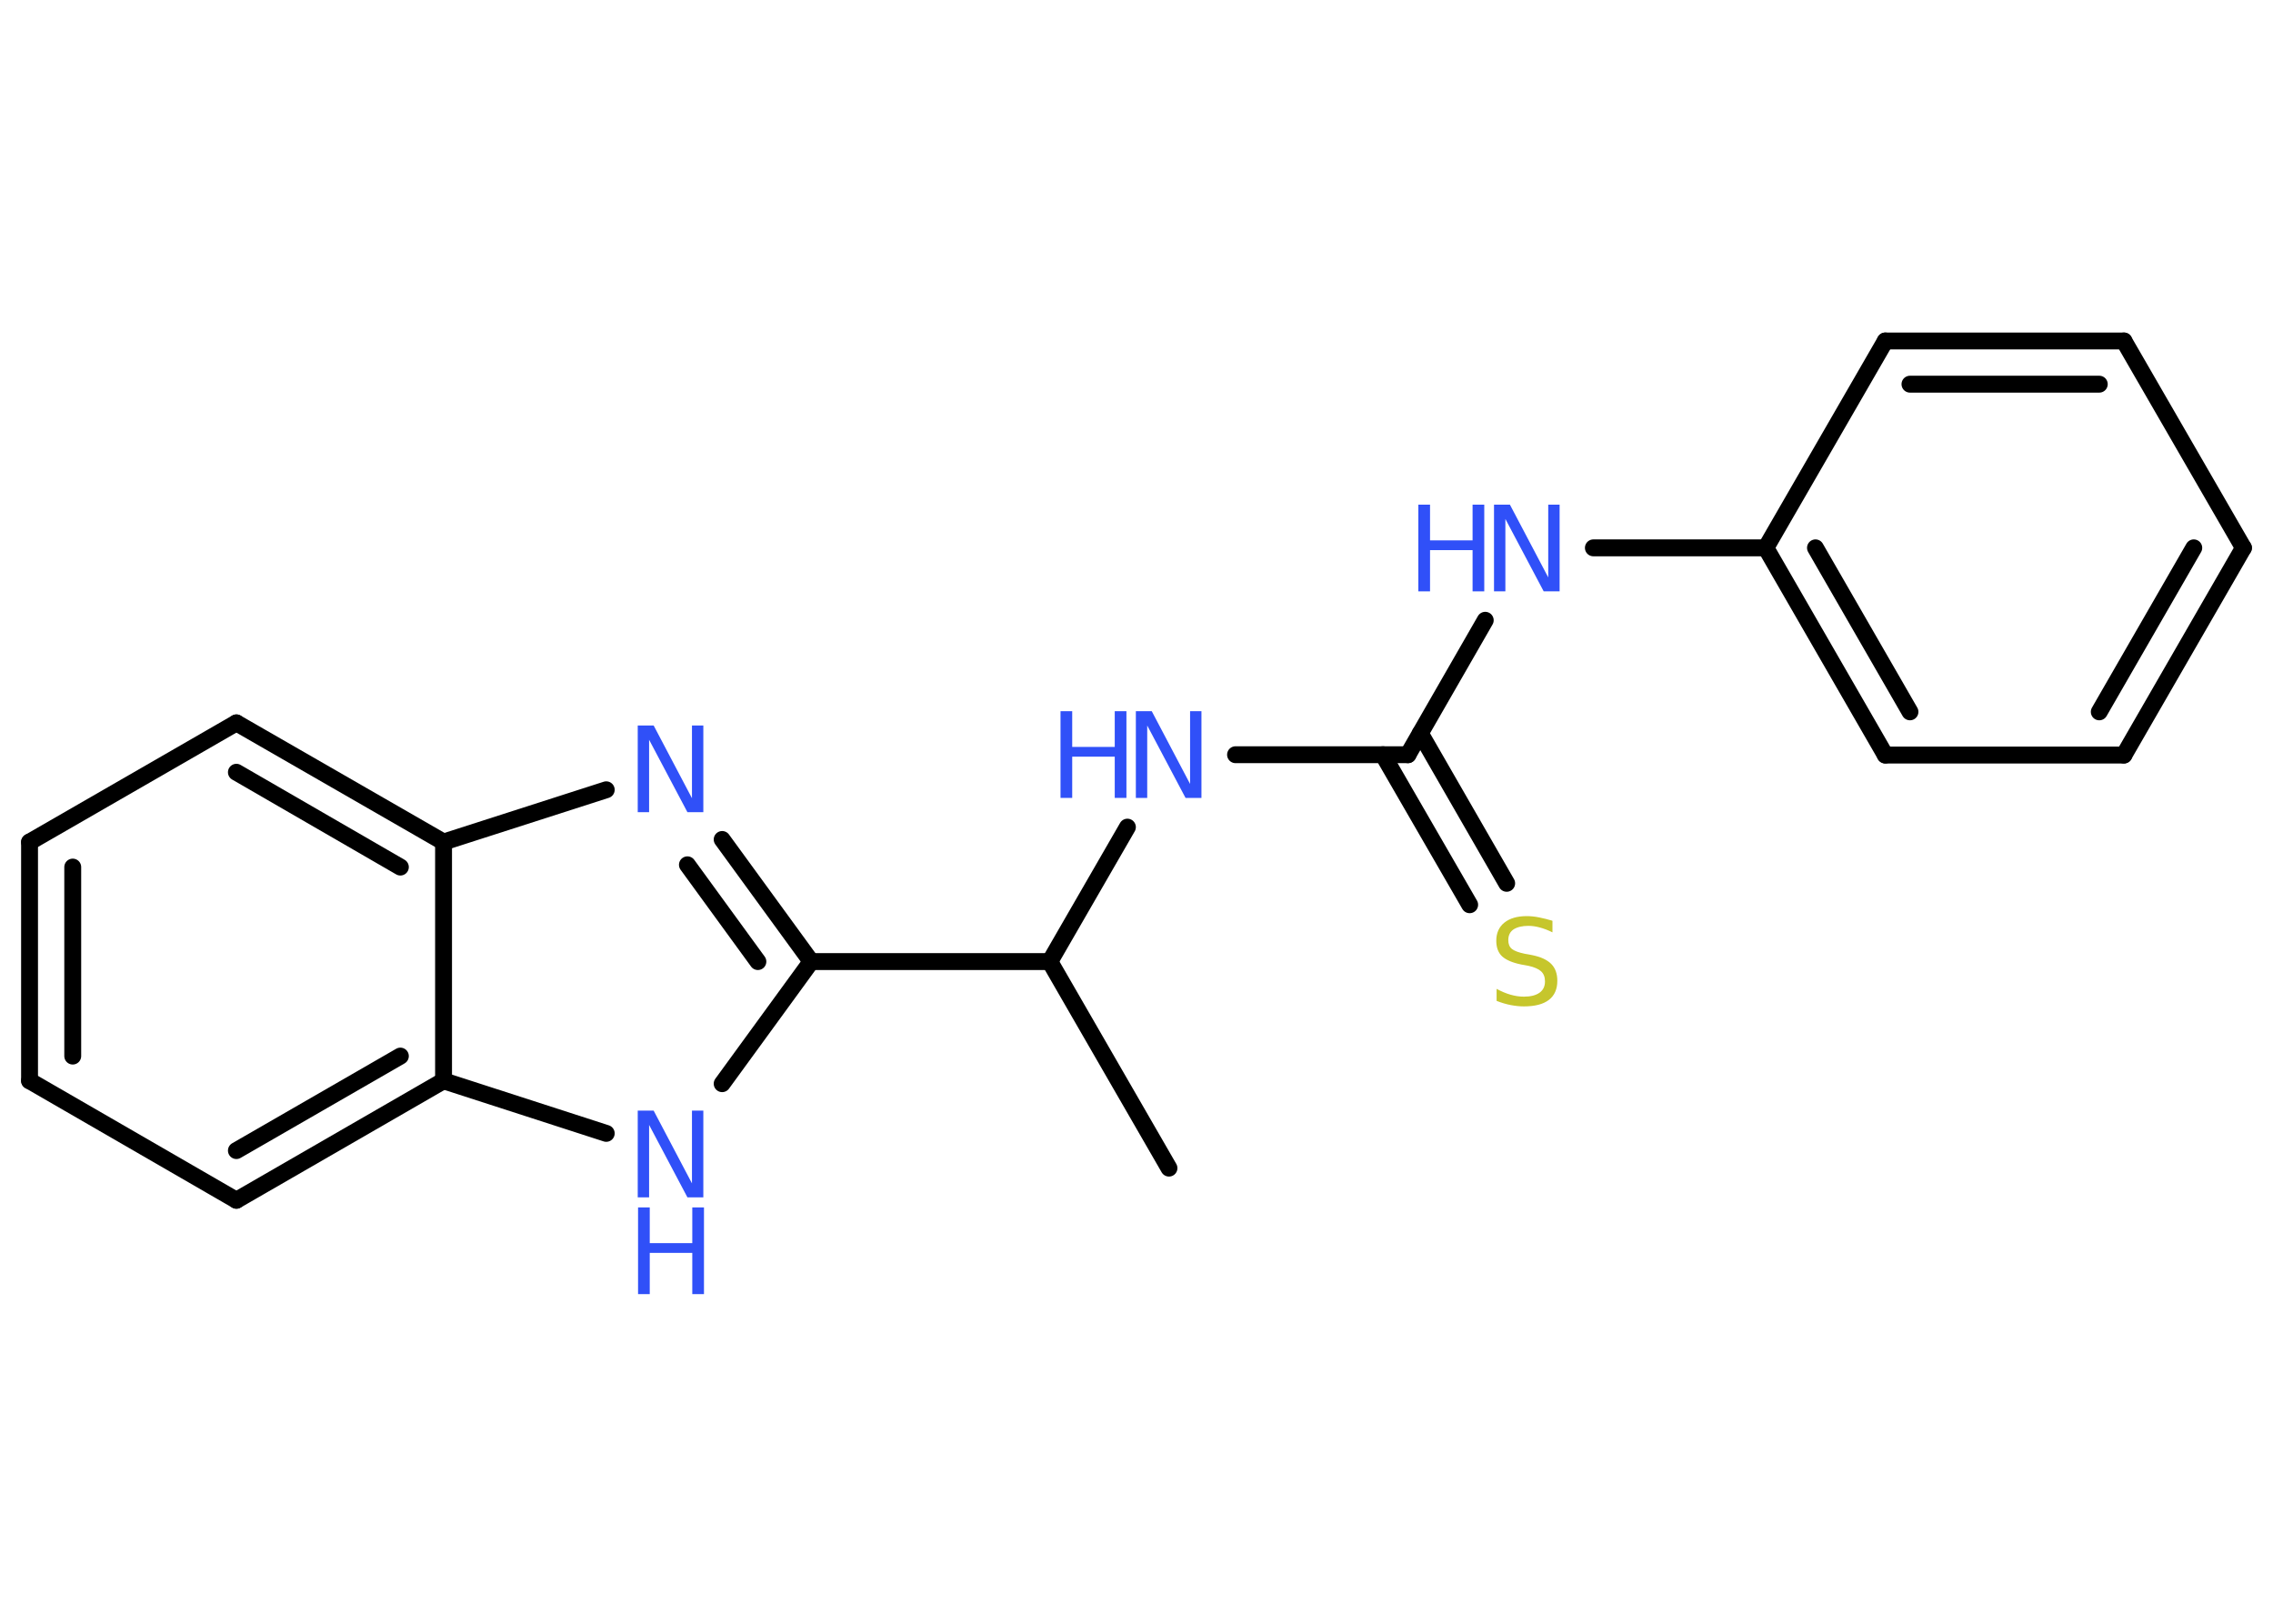 <?xml version='1.0' encoding='UTF-8'?>
<!DOCTYPE svg PUBLIC "-//W3C//DTD SVG 1.1//EN" "http://www.w3.org/Graphics/SVG/1.1/DTD/svg11.dtd">
<svg version='1.2' xmlns='http://www.w3.org/2000/svg' xmlns:xlink='http://www.w3.org/1999/xlink' width='70.0mm' height='50.0mm' viewBox='0 0 70.0 50.0'>
  <desc>Generated by the Chemistry Development Kit (http://github.com/cdk)</desc>
  <g stroke-linecap='round' stroke-linejoin='round' stroke='#000000' stroke-width='.52' fill='#3050F8'>
    <rect x='.0' y='.0' width='70.0' height='50.0' fill='#FFFFFF' stroke='none'/>
    <g id='mol1' class='mol'>
      <line id='mol1bnd1' class='bond' x1='36.0' y1='35.97' x2='32.33' y2='29.61'/>
      <line id='mol1bnd2' class='bond' x1='32.33' y1='29.61' x2='34.72' y2='25.47'/>
      <line id='mol1bnd3' class='bond' x1='38.05' y1='23.24' x2='43.36' y2='23.24'/>
      <g id='mol1bnd4' class='bond'>
        <line x1='43.74' y1='22.58' x2='46.4' y2='27.2'/>
        <line x1='42.59' y1='23.24' x2='45.26' y2='27.86'/>
      </g>
      <line id='mol1bnd5' class='bond' x1='43.36' y1='23.24' x2='45.74' y2='19.1'/>
      <line id='mol1bnd6' class='bond' x1='49.07' y1='16.87' x2='54.38' y2='16.87'/>
      <g id='mol1bnd7' class='bond'>
        <line x1='54.38' y1='16.87' x2='58.06' y2='23.25'/>
        <line x1='55.91' y1='16.87' x2='58.82' y2='21.92'/>
      </g>
      <line id='mol1bnd8' class='bond' x1='58.06' y1='23.25' x2='65.41' y2='23.25'/>
      <g id='mol1bnd9' class='bond'>
        <line x1='65.41' y1='23.25' x2='69.09' y2='16.87'/>
        <line x1='64.65' y1='21.92' x2='67.56' y2='16.87'/>
      </g>
      <line id='mol1bnd10' class='bond' x1='69.09' y1='16.87' x2='65.41' y2='10.5'/>
      <g id='mol1bnd11' class='bond'>
        <line x1='65.41' y1='10.5' x2='58.06' y2='10.5'/>
        <line x1='64.65' y1='11.83' x2='58.82' y2='11.83'/>
      </g>
      <line id='mol1bnd12' class='bond' x1='54.38' y1='16.87' x2='58.06' y2='10.5'/>
      <line id='mol1bnd13' class='bond' x1='32.33' y1='29.61' x2='24.98' y2='29.61'/>
      <g id='mol1bnd14' class='bond'>
        <line x1='24.98' y1='29.61' x2='22.24' y2='25.85'/>
        <line x1='23.34' y1='29.61' x2='21.17' y2='26.63'/>
      </g>
      <line id='mol1bnd15' class='bond' x1='18.67' y1='24.32' x2='13.66' y2='25.93'/>
      <g id='mol1bnd16' class='bond'>
        <line x1='13.66' y1='25.93' x2='7.28' y2='22.26'/>
        <line x1='12.33' y1='26.7' x2='7.28' y2='23.78'/>
      </g>
      <line id='mol1bnd17' class='bond' x1='7.28' y1='22.26' x2='.91' y2='25.93'/>
      <g id='mol1bnd18' class='bond'>
        <line x1='.91' y1='25.93' x2='.91' y2='33.28'/>
        <line x1='2.24' y1='26.7' x2='2.24' y2='32.52'/>
      </g>
      <line id='mol1bnd19' class='bond' x1='.91' y1='33.28' x2='7.28' y2='36.96'/>
      <g id='mol1bnd20' class='bond'>
        <line x1='7.28' y1='36.96' x2='13.66' y2='33.28'/>
        <line x1='7.28' y1='35.43' x2='12.33' y2='32.52'/>
      </g>
      <line id='mol1bnd21' class='bond' x1='13.66' y1='25.93' x2='13.66' y2='33.28'/>
      <line id='mol1bnd22' class='bond' x1='13.66' y1='33.28' x2='18.67' y2='34.9'/>
      <line id='mol1bnd23' class='bond' x1='24.98' y1='29.61' x2='22.24' y2='33.37'/>
      <g id='mol1atm3' class='atom'>
        <path d='M34.99 21.9h.48l1.18 2.24v-2.24h.35v2.67h-.49l-1.18 -2.23v2.23h-.35v-2.67z' stroke='none'/>
        <path d='M32.66 21.9h.36v1.1h1.31v-1.1h.36v2.67h-.36v-1.27h-1.31v1.27h-.36v-2.67z' stroke='none'/>
      </g>
      <path id='mol1atm5' class='atom' d='M47.81 28.36v.35q-.2 -.1 -.39 -.15q-.18 -.05 -.35 -.05q-.29 .0 -.46 .11q-.16 .11 -.16 .33q.0 .18 .11 .27q.11 .09 .4 .15l.22 .04q.4 .08 .59 .27q.19 .19 .19 .52q.0 .39 -.26 .59q-.26 .2 -.77 .2q-.19 .0 -.4 -.04q-.21 -.04 -.44 -.13v-.37q.22 .12 .43 .18q.21 .06 .41 .06q.31 .0 .48 -.12q.17 -.12 .17 -.35q.0 -.2 -.12 -.31q-.12 -.11 -.39 -.17l-.22 -.04q-.4 -.08 -.59 -.25q-.18 -.17 -.18 -.48q.0 -.36 .25 -.56q.25 -.2 .69 -.2q.18 .0 .38 .04q.2 .04 .4 .1z' stroke='none' fill='#C6C62C'/>
      <g id='mol1atm6' class='atom'>
        <path d='M46.02 15.54h.48l1.18 2.24v-2.24h.35v2.67h-.49l-1.18 -2.23v2.23h-.35v-2.67z' stroke='none'/>
        <path d='M43.68 15.54h.36v1.1h1.31v-1.1h.36v2.67h-.36v-1.27h-1.31v1.27h-.36v-2.67z' stroke='none'/>
      </g>
      <path id='mol1atm14' class='atom' d='M19.65 22.34h.48l1.18 2.24v-2.24h.35v2.67h-.49l-1.18 -2.23v2.23h-.35v-2.67z' stroke='none'/>
      <g id='mol1atm21' class='atom'>
        <path d='M19.65 34.2h.48l1.18 2.24v-2.24h.35v2.67h-.49l-1.18 -2.23v2.23h-.35v-2.67z' stroke='none'/>
        <path d='M19.65 37.18h.36v1.1h1.31v-1.1h.36v2.67h-.36v-1.27h-1.31v1.27h-.36v-2.67z' stroke='none'/>
      </g>
    </g>
  </g>
</svg>
